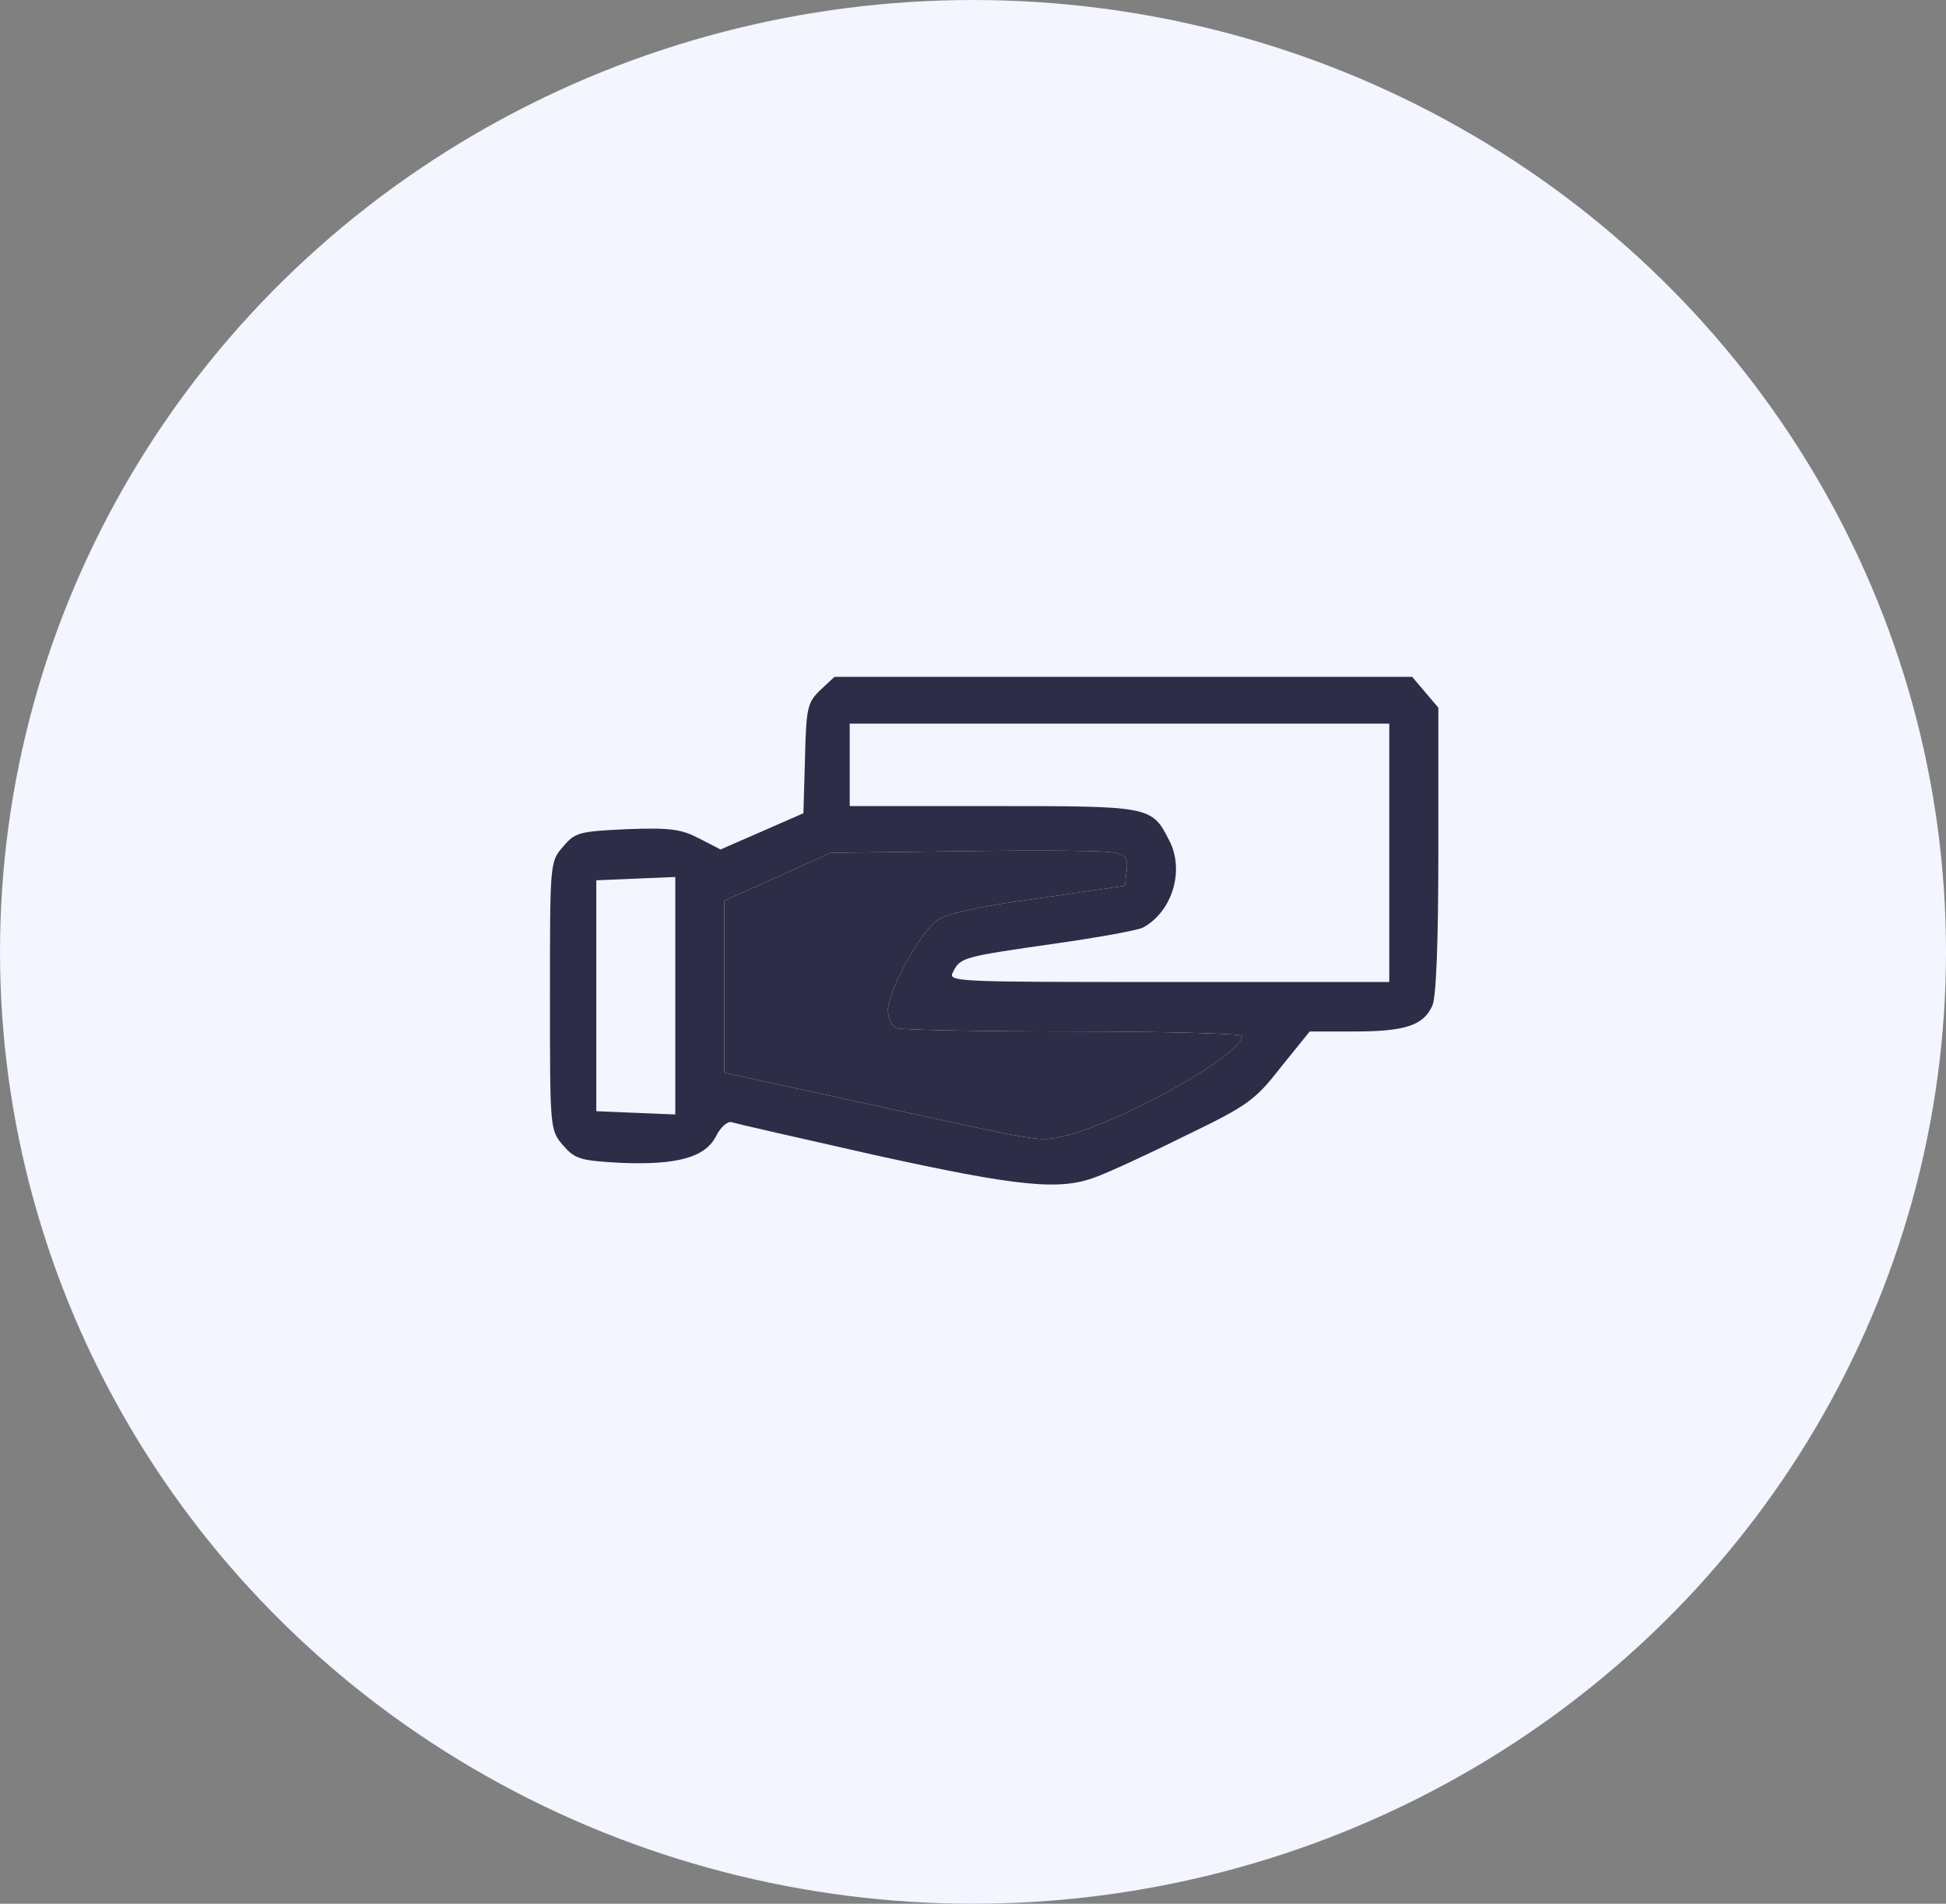 <svg width="46" height="45" viewBox="0 0 46 45" fill="none" xmlns="http://www.w3.org/2000/svg">
<rect x="0" y="0" width="46" height="45" fill="#808080" stroke="none"/>
<ellipse cx="23" cy="22.5" rx="23" ry="22.5" fill="#F3F5FF"/>
<path d="M25.896 27.825C26.154 27.734 27.095 27.306 27.983 26.864C29.491 26.136 29.658 26.019 30.277 25.226L30.959 24.382L32.016 24.382C33.214 24.382 33.652 24.239 33.858 23.771C33.949 23.576 34 22.29 34 20.093L34 16.728L33.691 16.364L33.382 16L26.553 16L19.725 16L19.39 16.312C19.094 16.598 19.055 16.715 19.029 17.923L18.991 19.223L18.012 19.652L17.032 20.08L16.53 19.82C16.105 19.6 15.847 19.561 14.817 19.6C13.683 19.652 13.593 19.678 13.309 20.015C13 20.366 13 20.392 13 23.537C13 26.695 13 26.708 13.309 27.072C13.593 27.397 13.709 27.436 14.688 27.488C16.015 27.54 16.672 27.358 16.929 26.851C17.032 26.643 17.2 26.5 17.29 26.526C17.367 26.552 18.901 26.903 20.691 27.306C24.054 28.046 25.046 28.15 25.896 27.825ZM20.64 26.123L17.123 25.356L17.123 23.329L17.123 21.289L18.372 20.73L19.635 20.158L22.843 20.119C24.608 20.093 26.193 20.106 26.36 20.158C26.605 20.21 26.669 20.301 26.631 20.587L26.592 20.938L24.531 21.237C23.101 21.432 22.366 21.601 22.147 21.757C21.735 22.056 21.001 23.42 20.988 23.875C20.988 24.083 21.078 24.252 21.194 24.304C21.31 24.343 23.191 24.382 25.381 24.382C27.571 24.382 29.362 24.434 29.362 24.486C29.362 24.941 26.424 26.578 25.11 26.864C24.531 26.981 24.75 27.02 20.64 26.123ZM14.095 23.537L14.095 20.808L15.023 20.769L15.963 20.73L15.963 23.537L15.963 26.344L15.023 26.305L14.095 26.266L14.095 23.537ZM22.534 22.965C22.701 22.627 22.791 22.614 24.956 22.302C25.961 22.16 26.888 21.991 27.017 21.926C27.713 21.549 28.009 20.574 27.636 19.86C27.223 19.054 27.198 19.054 23.474 19.054L20.086 19.054L20.086 18.079L20.086 17.105L26.463 17.105L32.84 17.105L32.84 20.158L32.84 23.212L27.623 23.212C22.495 23.212 22.392 23.212 22.534 22.965Z" fill="#2D2D47"/>
<path d="M20.64 26.123L17.123 25.356L17.123 23.329L17.123 21.289L18.372 20.73L19.635 20.158L22.843 20.119C24.608 20.093 26.193 20.106 26.36 20.158C26.605 20.21 26.669 20.301 26.631 20.587L26.592 20.938L24.531 21.237C23.101 21.432 22.366 21.601 22.147 21.757C21.735 22.056 21.001 23.42 20.988 23.875C20.988 24.083 21.078 24.252 21.194 24.304C21.31 24.343 23.191 24.382 25.381 24.382C27.571 24.382 29.362 24.434 29.362 24.486C29.362 24.941 26.424 26.578 25.11 26.864C24.531 26.981 24.75 27.02 20.64 26.123Z" fill="#2D2D47"/>
</svg>
